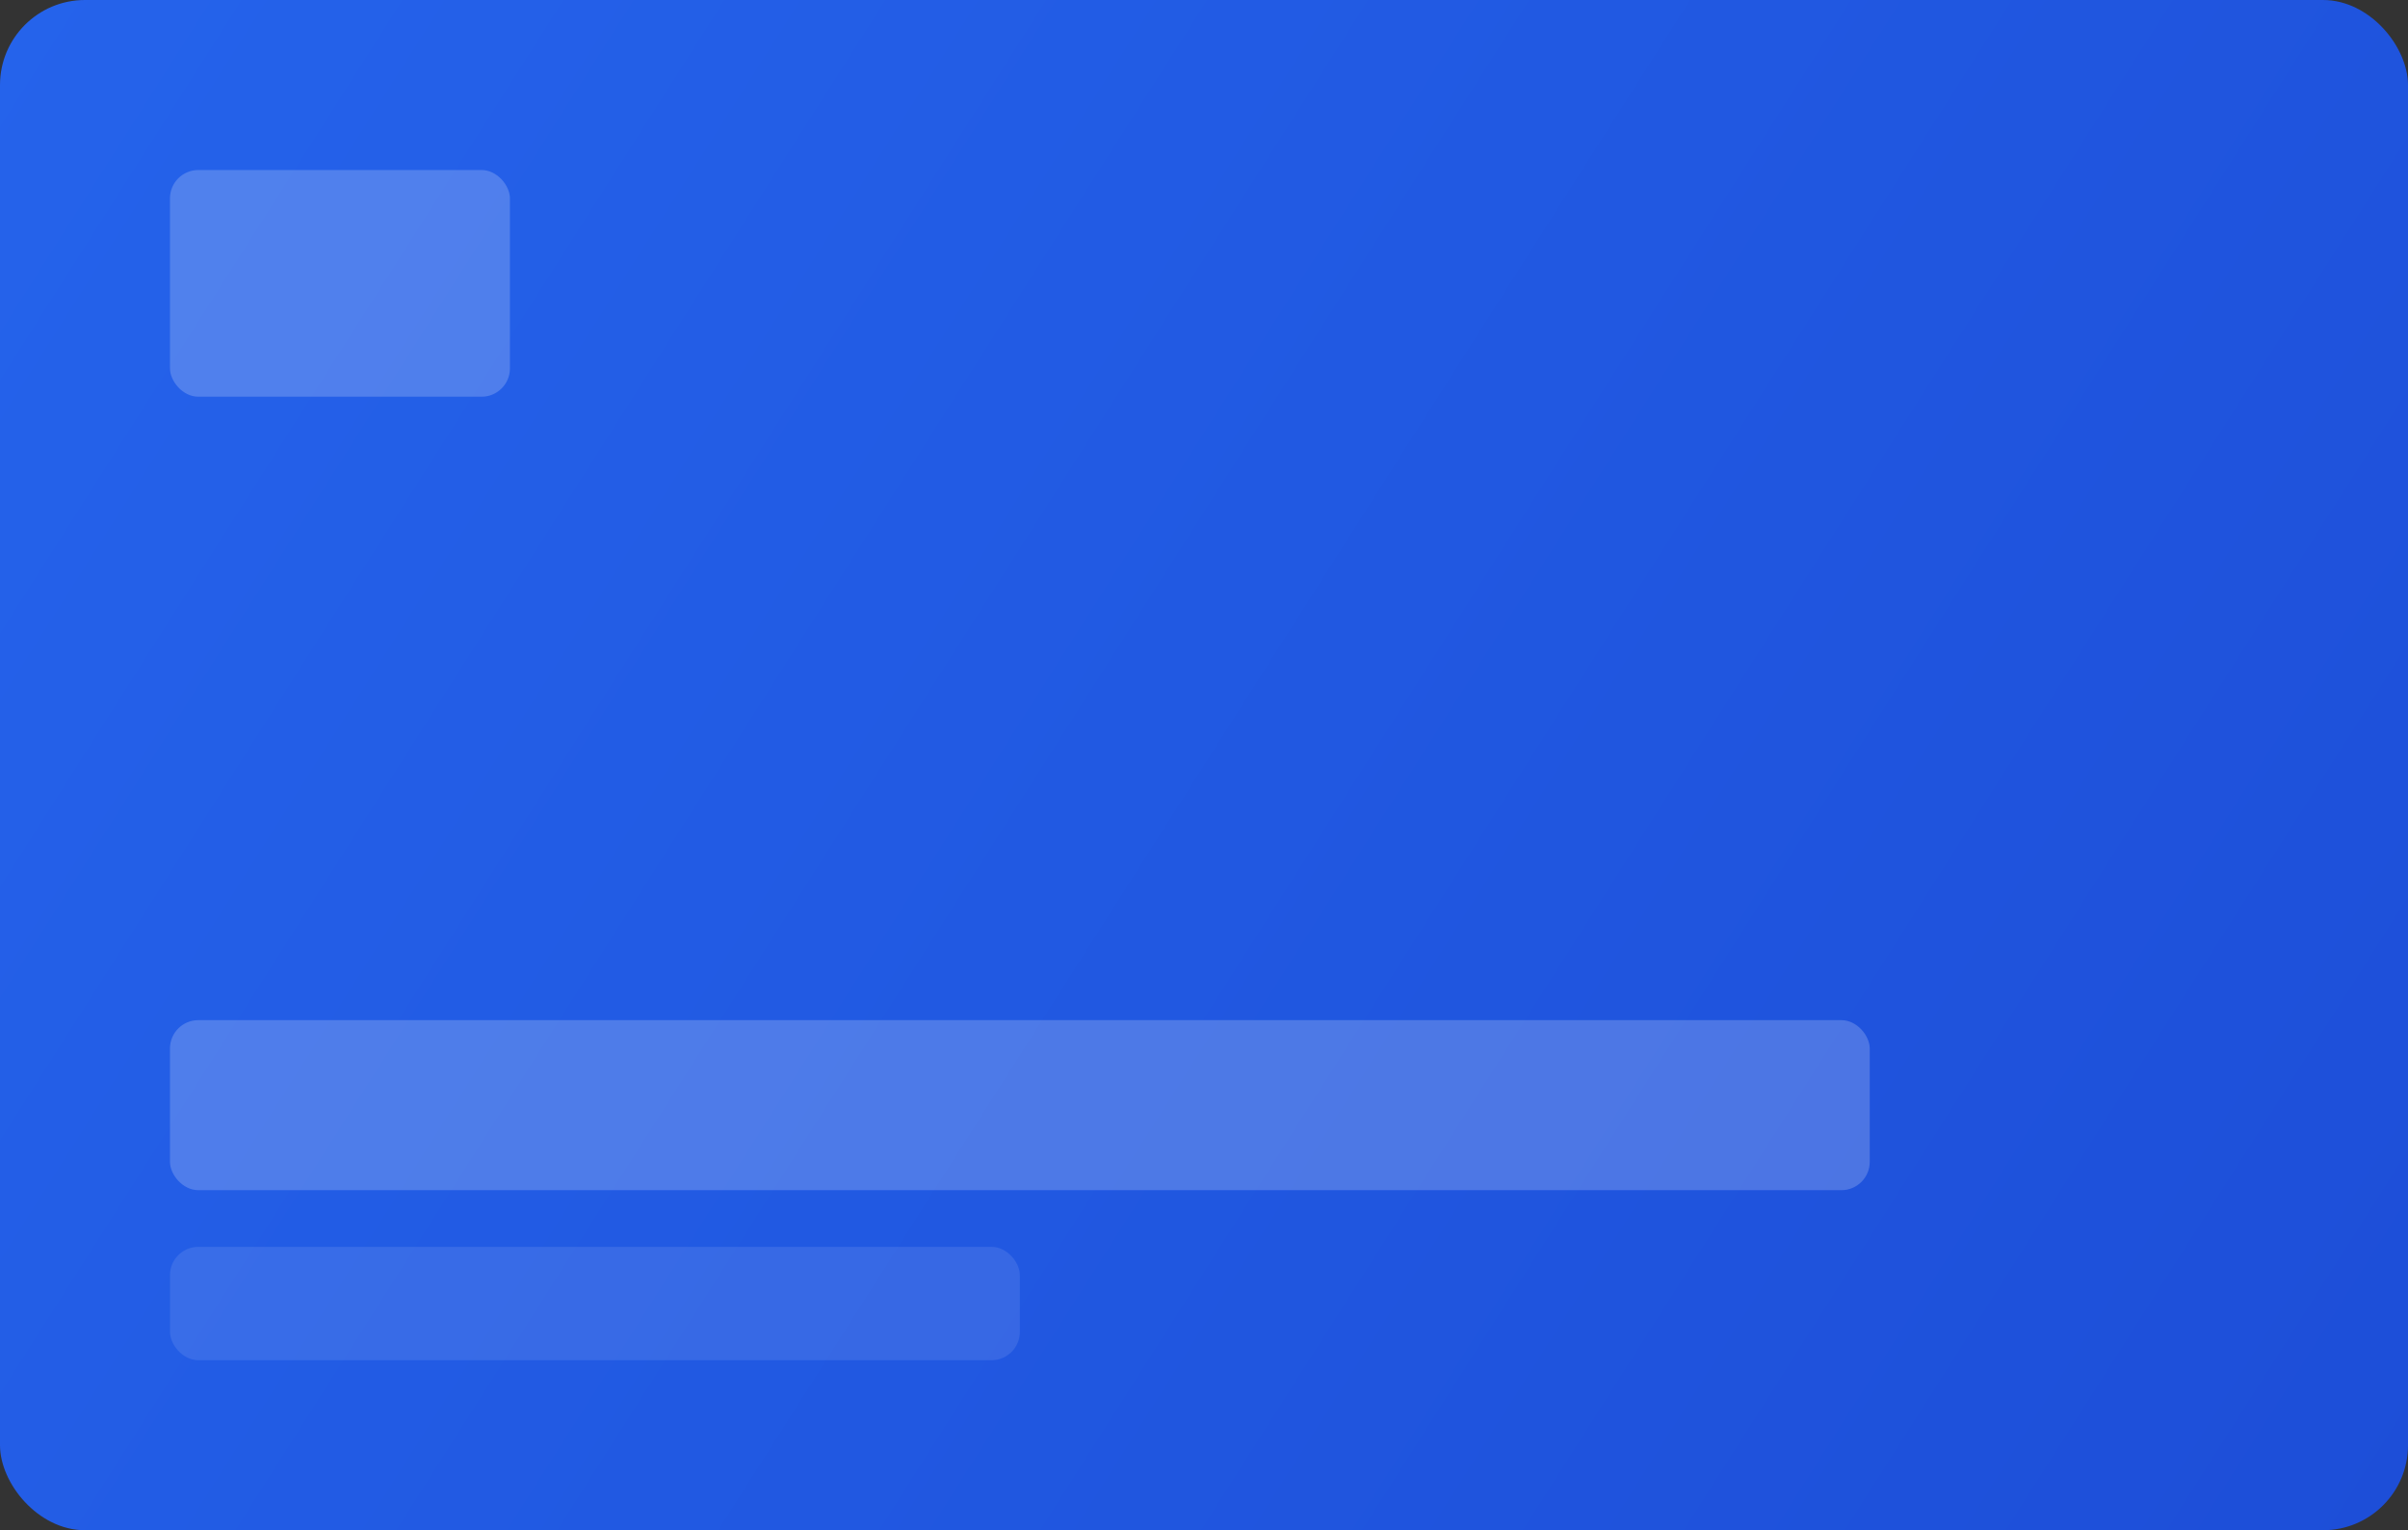 <?xml version="1.0" encoding="UTF-8"?>
<svg width="340" height="216" viewBox="0 0 340 216" fill="none" xmlns="http://www.w3.org/2000/svg">
  <rect x="0" y="0" width="340" height="216" fill="#333333" stroke="none"/>
  <rect width="340" height="216" rx="12" fill="url(#paint0_linear)"/>
  <rect x="24" y="24" width="48" height="32" rx="4" fill="white" fill-opacity="0.2"/>
  <rect x="24" y="144" width="240" height="24" rx="4" fill="white" fill-opacity="0.2"/>
  <rect x="24" y="176" width="120" height="16" rx="4" fill="white" fill-opacity="0.1"/>
  <defs>
    <linearGradient id="paint0_linear" x1="0" y1="0" x2="340" y2="216" gradientUnits="userSpaceOnUse">
      <stop stop-color="#2563EB"/>
      <stop offset="1" stop-color="#1D4ED8"/>
    </linearGradient>
  </defs>
</svg>
